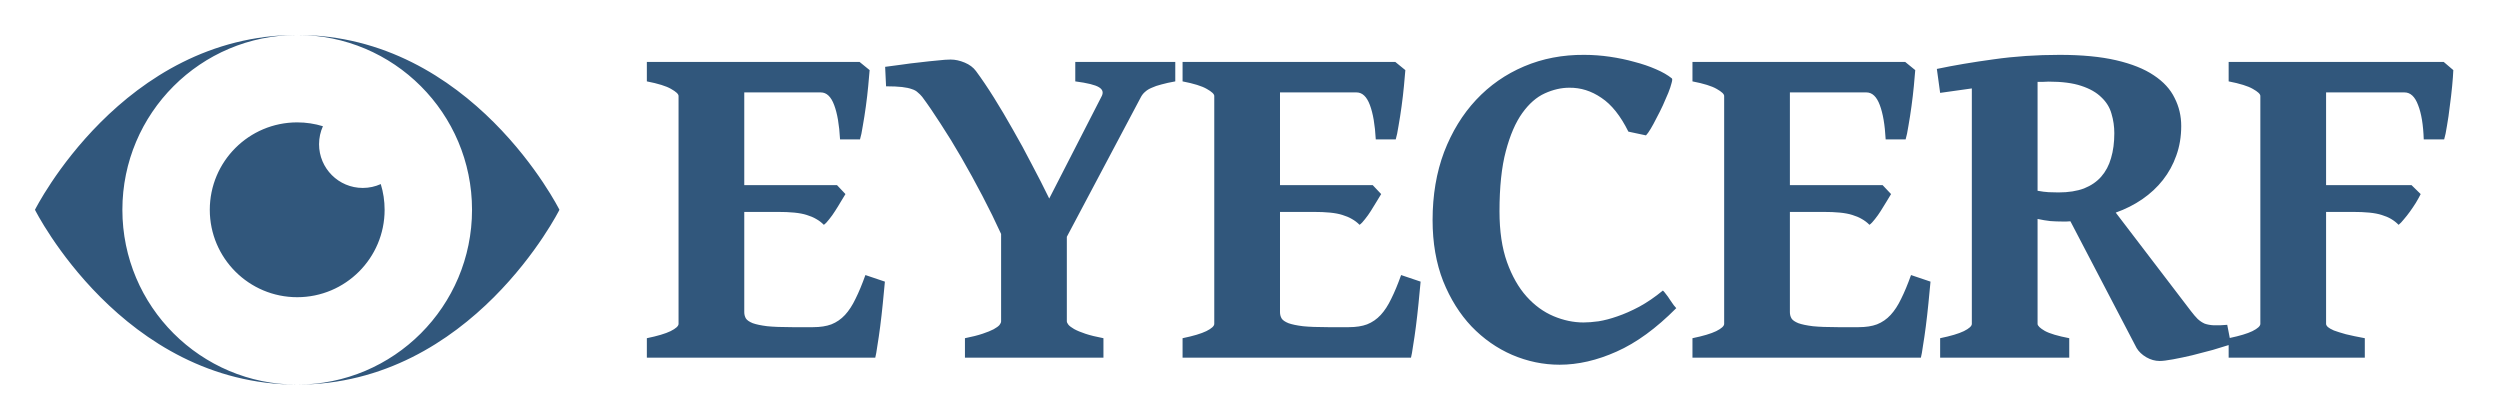 <svg width="143" height="24" viewBox="0 0 143 24" fill="none" xmlns="http://www.w3.org/2000/svg">
<path fill-rule="evenodd" clip-rule="evenodd" d="M32 12C32 12 27 22 17 22C22.523 22 27 17.523 27 12C27 6.477 22.523 2 17 2C27 2 32 12 32 12ZM17 2C11.477 2 7 6.477 7 12C7 17.523 11.477 22 17 22C7 22 2 12 2 12C2 12 7 2 17 2ZM17 17C19.761 17 22 14.761 22 12C22 11.488 21.923 10.994 21.78 10.529C21.466 10.671 21.117 10.75 20.75 10.75C19.369 10.75 18.25 9.631 18.25 8.25C18.25 7.883 18.329 7.534 18.471 7.22C18.006 7.077 17.512 7 17 7C14.239 7 12 9.239 12 12C12 14.761 14.239 17 17 17ZM95.882 17.626C94.736 18.781 93.6 19.609 92.472 20.11C91.353 20.612 90.265 20.862 89.209 20.862C88.278 20.862 87.374 20.674 86.496 20.299C85.628 19.922 84.854 19.381 84.173 18.674C83.502 17.966 82.96 17.103 82.549 16.082C82.146 15.053 81.944 13.889 81.944 12.591C81.944 11.159 82.164 9.861 82.602 8.697C83.05 7.533 83.659 6.54 84.428 5.716C85.207 4.883 86.125 4.243 87.181 3.796C88.237 3.348 89.383 3.129 90.619 3.138C91.102 3.138 91.59 3.174 92.082 3.245C92.575 3.317 93.044 3.415 93.492 3.541C93.94 3.657 94.347 3.796 94.714 3.957C95.09 4.118 95.394 4.293 95.627 4.481C95.663 4.507 95.658 4.597 95.614 4.749C95.578 4.901 95.515 5.089 95.426 5.313C95.336 5.528 95.233 5.765 95.117 6.025C95.001 6.275 94.88 6.517 94.754 6.75C94.638 6.983 94.526 7.189 94.419 7.368C94.311 7.547 94.222 7.672 94.15 7.744L93.143 7.529C92.695 6.625 92.181 5.98 91.599 5.595C91.026 5.201 90.413 5.009 89.759 5.018C89.303 5.018 88.837 5.125 88.363 5.34C87.888 5.555 87.459 5.931 87.074 6.468C86.689 7.005 86.375 7.73 86.134 8.643C85.892 9.547 85.771 10.698 85.771 12.094C85.771 13.222 85.914 14.189 86.201 14.995C86.487 15.791 86.859 16.445 87.315 16.955C87.772 17.465 88.287 17.841 88.859 18.083C89.432 18.325 90.005 18.445 90.578 18.445C90.82 18.445 91.106 18.423 91.438 18.378C91.769 18.325 92.127 18.231 92.512 18.096C92.906 17.962 93.322 17.779 93.761 17.546C94.208 17.304 94.66 16.995 95.117 16.619C95.162 16.655 95.22 16.722 95.291 16.821C95.372 16.919 95.448 17.027 95.52 17.143C95.6 17.25 95.672 17.353 95.734 17.452C95.806 17.541 95.855 17.599 95.882 17.626ZM55.195 20.46V19.345C55.598 19.265 55.934 19.18 56.202 19.09C56.471 19 56.681 18.915 56.833 18.835C56.994 18.745 57.106 18.665 57.169 18.593C57.232 18.513 57.263 18.441 57.263 18.378V13.383C56.941 12.676 56.583 11.946 56.189 11.194C55.795 10.443 55.397 9.717 54.994 9.019C54.591 8.321 54.193 7.672 53.799 7.072C53.414 6.472 53.065 5.962 52.751 5.541C52.671 5.443 52.586 5.358 52.496 5.286C52.416 5.206 52.304 5.143 52.16 5.098C52.017 5.045 51.829 5.004 51.596 4.977C51.364 4.951 51.059 4.937 50.683 4.937L50.63 3.823C50.889 3.787 51.194 3.747 51.543 3.702C51.901 3.648 52.259 3.603 52.617 3.567C52.975 3.523 53.311 3.487 53.624 3.46C53.937 3.424 54.188 3.406 54.376 3.406C54.636 3.406 54.904 3.465 55.182 3.581C55.459 3.697 55.674 3.858 55.826 4.064C56.157 4.512 56.502 5.022 56.86 5.595C57.218 6.168 57.576 6.772 57.934 7.408C58.301 8.043 58.66 8.701 59.009 9.382C59.367 10.053 59.702 10.711 60.016 11.356L62.997 5.541C63.131 5.309 63.086 5.125 62.862 4.991C62.648 4.857 62.196 4.745 61.506 4.655V3.541H67.226V4.655C66.922 4.709 66.658 4.767 66.434 4.83C66.219 4.883 66.036 4.946 65.884 5.018C65.731 5.08 65.606 5.156 65.508 5.246C65.409 5.327 65.329 5.425 65.266 5.541L61.023 13.544V18.378C61.023 18.432 61.054 18.499 61.117 18.58C61.179 18.651 61.287 18.732 61.439 18.821C61.6 18.911 61.815 19 62.084 19.09C62.352 19.18 62.697 19.265 63.117 19.345V20.46H55.195ZM50.616 16.109C50.58 16.494 50.54 16.915 50.495 17.371C50.45 17.819 50.401 18.253 50.347 18.674C50.294 19.085 50.24 19.453 50.186 19.775C50.141 20.097 50.101 20.325 50.065 20.46H37V19.345C37.609 19.22 38.061 19.085 38.356 18.942C38.661 18.79 38.813 18.651 38.813 18.526V5.488C38.813 5.38 38.669 5.246 38.383 5.085C38.106 4.924 37.645 4.78 37 4.655V3.541H49.166L49.743 4.011C49.725 4.243 49.698 4.548 49.662 4.924C49.627 5.3 49.582 5.685 49.528 6.078C49.474 6.472 49.416 6.844 49.353 7.193C49.3 7.542 49.246 7.802 49.192 7.972H48.051C48.006 7.139 47.894 6.486 47.715 6.011C47.536 5.528 47.281 5.286 46.95 5.286H42.572V10.59H47.877L48.36 11.101C48.288 11.226 48.199 11.373 48.091 11.544C47.993 11.714 47.885 11.888 47.769 12.067C47.662 12.237 47.55 12.394 47.433 12.537C47.326 12.68 47.223 12.788 47.124 12.86C46.99 12.725 46.843 12.613 46.681 12.524C46.529 12.434 46.35 12.358 46.144 12.296C45.947 12.233 45.71 12.188 45.433 12.161C45.164 12.134 44.842 12.121 44.466 12.121H42.572V17.855C42.572 17.989 42.604 18.11 42.666 18.217C42.729 18.316 42.859 18.405 43.056 18.486C43.253 18.557 43.53 18.616 43.888 18.66C44.246 18.696 44.721 18.714 45.312 18.714H46.507C46.919 18.714 47.268 18.66 47.554 18.553C47.85 18.436 48.109 18.257 48.333 18.016C48.557 17.774 48.758 17.465 48.937 17.089C49.125 16.713 49.313 16.261 49.501 15.733L50.616 16.109ZM81.138 17.371C81.183 16.915 81.223 16.494 81.259 16.109L80.144 15.733C79.956 16.261 79.768 16.713 79.58 17.089C79.401 17.465 79.2 17.774 78.976 18.016C78.752 18.257 78.493 18.436 78.197 18.553C77.911 18.66 77.562 18.714 77.15 18.714H75.955C75.364 18.714 74.89 18.696 74.532 18.66C74.174 18.616 73.896 18.557 73.699 18.486C73.502 18.405 73.372 18.316 73.31 18.217C73.247 18.11 73.216 17.989 73.216 17.855V12.121H75.109C75.485 12.121 75.807 12.134 76.076 12.161C76.353 12.188 76.591 12.233 76.787 12.296C76.993 12.358 77.172 12.434 77.325 12.524C77.486 12.613 77.633 12.725 77.768 12.86C77.866 12.788 77.969 12.68 78.076 12.537C78.193 12.394 78.305 12.237 78.412 12.067C78.529 11.888 78.636 11.714 78.734 11.544C78.842 11.373 78.931 11.226 79.003 11.101L78.52 10.59H73.216V5.286H77.593C77.924 5.286 78.18 5.528 78.359 6.011C78.537 6.486 78.649 7.139 78.694 7.972H79.836C79.889 7.802 79.943 7.542 79.997 7.193C80.059 6.844 80.118 6.472 80.171 6.078C80.225 5.685 80.27 5.3 80.305 4.924C80.341 4.548 80.368 4.243 80.386 4.011L79.809 3.541H67.643V4.655C68.288 4.78 68.749 4.924 69.026 5.085C69.313 5.246 69.456 5.38 69.456 5.488V18.526C69.456 18.651 69.304 18.79 68.999 18.942C68.704 19.085 68.252 19.22 67.643 19.345V20.46H80.708C80.744 20.325 80.784 20.097 80.829 19.775C80.883 19.453 80.937 19.085 80.99 18.674C81.044 18.253 81.093 17.819 81.138 17.371ZM110.304 17.371C110.349 16.915 110.389 16.494 110.425 16.109L109.311 15.733C109.123 16.261 108.935 16.713 108.747 17.089C108.568 17.465 108.366 17.774 108.142 18.016C107.919 18.257 107.659 18.436 107.363 18.553C107.077 18.66 106.728 18.714 106.316 18.714H105.121C104.53 18.714 104.056 18.696 103.698 18.66C103.34 18.616 103.062 18.557 102.865 18.486C102.668 18.405 102.538 18.316 102.476 18.217C102.413 18.11 102.382 17.989 102.382 17.855V12.121H104.275C104.651 12.121 104.973 12.134 105.242 12.161C105.519 12.188 105.757 12.233 105.954 12.296C106.159 12.358 106.339 12.434 106.491 12.524C106.652 12.613 106.8 12.725 106.934 12.86C107.032 12.788 107.135 12.68 107.243 12.537C107.359 12.394 107.471 12.237 107.578 12.067C107.695 11.888 107.802 11.714 107.901 11.544C108.008 11.373 108.098 11.226 108.169 11.101L107.686 10.59H102.382V5.286H106.759C107.09 5.286 107.346 5.528 107.525 6.011C107.704 6.486 107.816 7.139 107.86 7.972H109.002C109.055 7.802 109.109 7.542 109.163 7.193C109.225 6.844 109.284 6.472 109.337 6.078C109.391 5.685 109.436 5.3 109.472 4.924C109.507 4.548 109.534 4.243 109.552 4.011L108.975 3.541H96.809V4.655C97.454 4.78 97.915 4.924 98.192 5.085C98.479 5.246 98.622 5.38 98.622 5.488V18.526C98.622 18.651 98.47 18.79 98.165 18.942C97.87 19.085 97.418 19.22 96.809 19.345V20.46H109.874C109.91 20.325 109.951 20.097 109.995 19.775C110.049 19.453 110.103 19.085 110.156 18.674C110.21 18.253 110.259 17.819 110.304 17.371ZM110.976 20.46V19.345C111.585 19.22 112.037 19.085 112.332 18.942C112.637 18.79 112.789 18.651 112.789 18.526V5.058L110.976 5.313L110.788 3.943C111.764 3.738 112.847 3.554 114.038 3.393C115.228 3.223 116.486 3.138 117.811 3.138C119.082 3.138 120.161 3.241 121.047 3.447C121.933 3.653 122.649 3.939 123.195 4.306C123.75 4.673 124.149 5.107 124.39 5.609C124.641 6.101 124.766 6.633 124.766 7.206C124.766 7.815 124.672 8.379 124.484 8.898C124.305 9.409 124.05 9.874 123.719 10.295C123.397 10.707 123.003 11.074 122.537 11.396C122.081 11.709 121.575 11.964 121.02 12.161L125.317 17.788C125.46 17.976 125.59 18.128 125.706 18.244C125.832 18.36 125.966 18.45 126.109 18.513C126.261 18.566 126.436 18.598 126.633 18.607C126.839 18.616 127.094 18.607 127.398 18.58L127.543 19.332C128.12 19.21 128.551 19.08 128.836 18.942C129.14 18.79 129.292 18.651 129.292 18.526V5.488C129.292 5.38 129.149 5.246 128.862 5.085C128.585 4.924 128.124 4.78 127.479 4.655V3.541H139.779L140.33 4.011C140.321 4.243 140.298 4.548 140.263 4.924C140.227 5.3 140.182 5.685 140.128 6.078C140.083 6.472 140.03 6.844 139.967 7.193C139.913 7.542 139.86 7.802 139.806 7.972H138.638C138.611 7.139 138.503 6.486 138.315 6.011C138.136 5.528 137.877 5.286 137.537 5.286H133.052V10.59H137.94L138.463 11.101C138.383 11.262 138.289 11.432 138.181 11.611C138.074 11.781 137.962 11.946 137.846 12.107C137.729 12.269 137.613 12.416 137.496 12.551C137.389 12.685 137.291 12.788 137.201 12.86C137.067 12.725 136.923 12.613 136.771 12.524C136.619 12.434 136.44 12.358 136.234 12.296C136.037 12.233 135.8 12.188 135.523 12.161C135.254 12.134 134.932 12.121 134.556 12.121H133.052V18.526C133.052 18.58 133.083 18.638 133.146 18.701C133.217 18.763 133.334 18.83 133.495 18.902C133.665 18.965 133.893 19.036 134.18 19.117C134.466 19.188 134.829 19.265 135.267 19.345V20.46H127.479V19.738C127.214 19.824 126.909 19.917 126.566 20.017C126.172 20.124 125.778 20.227 125.384 20.325C124.999 20.415 124.637 20.491 124.296 20.554C123.956 20.616 123.701 20.648 123.531 20.648C123.271 20.648 123.016 20.576 122.766 20.433C122.524 20.29 122.34 20.115 122.215 19.909L118.428 12.658C118.357 12.667 118.281 12.671 118.2 12.671H117.972C117.739 12.671 117.506 12.662 117.274 12.645C117.041 12.618 116.799 12.578 116.549 12.524V18.526C116.549 18.633 116.687 18.768 116.965 18.929C117.242 19.081 117.708 19.22 118.361 19.345V20.46H110.976ZM117.18 4.669C117.081 4.669 116.978 4.673 116.871 4.682H116.549V10.912C116.79 10.957 117.001 10.984 117.18 10.993C117.359 11.002 117.547 11.007 117.744 11.007C118.317 11.007 118.804 10.93 119.207 10.778C119.61 10.617 119.937 10.393 120.188 10.107C120.447 9.811 120.635 9.458 120.751 9.046C120.877 8.625 120.939 8.151 120.939 7.623C120.939 7.238 120.886 6.866 120.778 6.508C120.68 6.15 120.487 5.837 120.201 5.568C119.923 5.291 119.539 5.071 119.046 4.91C118.563 4.749 117.941 4.669 117.18 4.669Z" fill="#31577C"/>
</svg>
